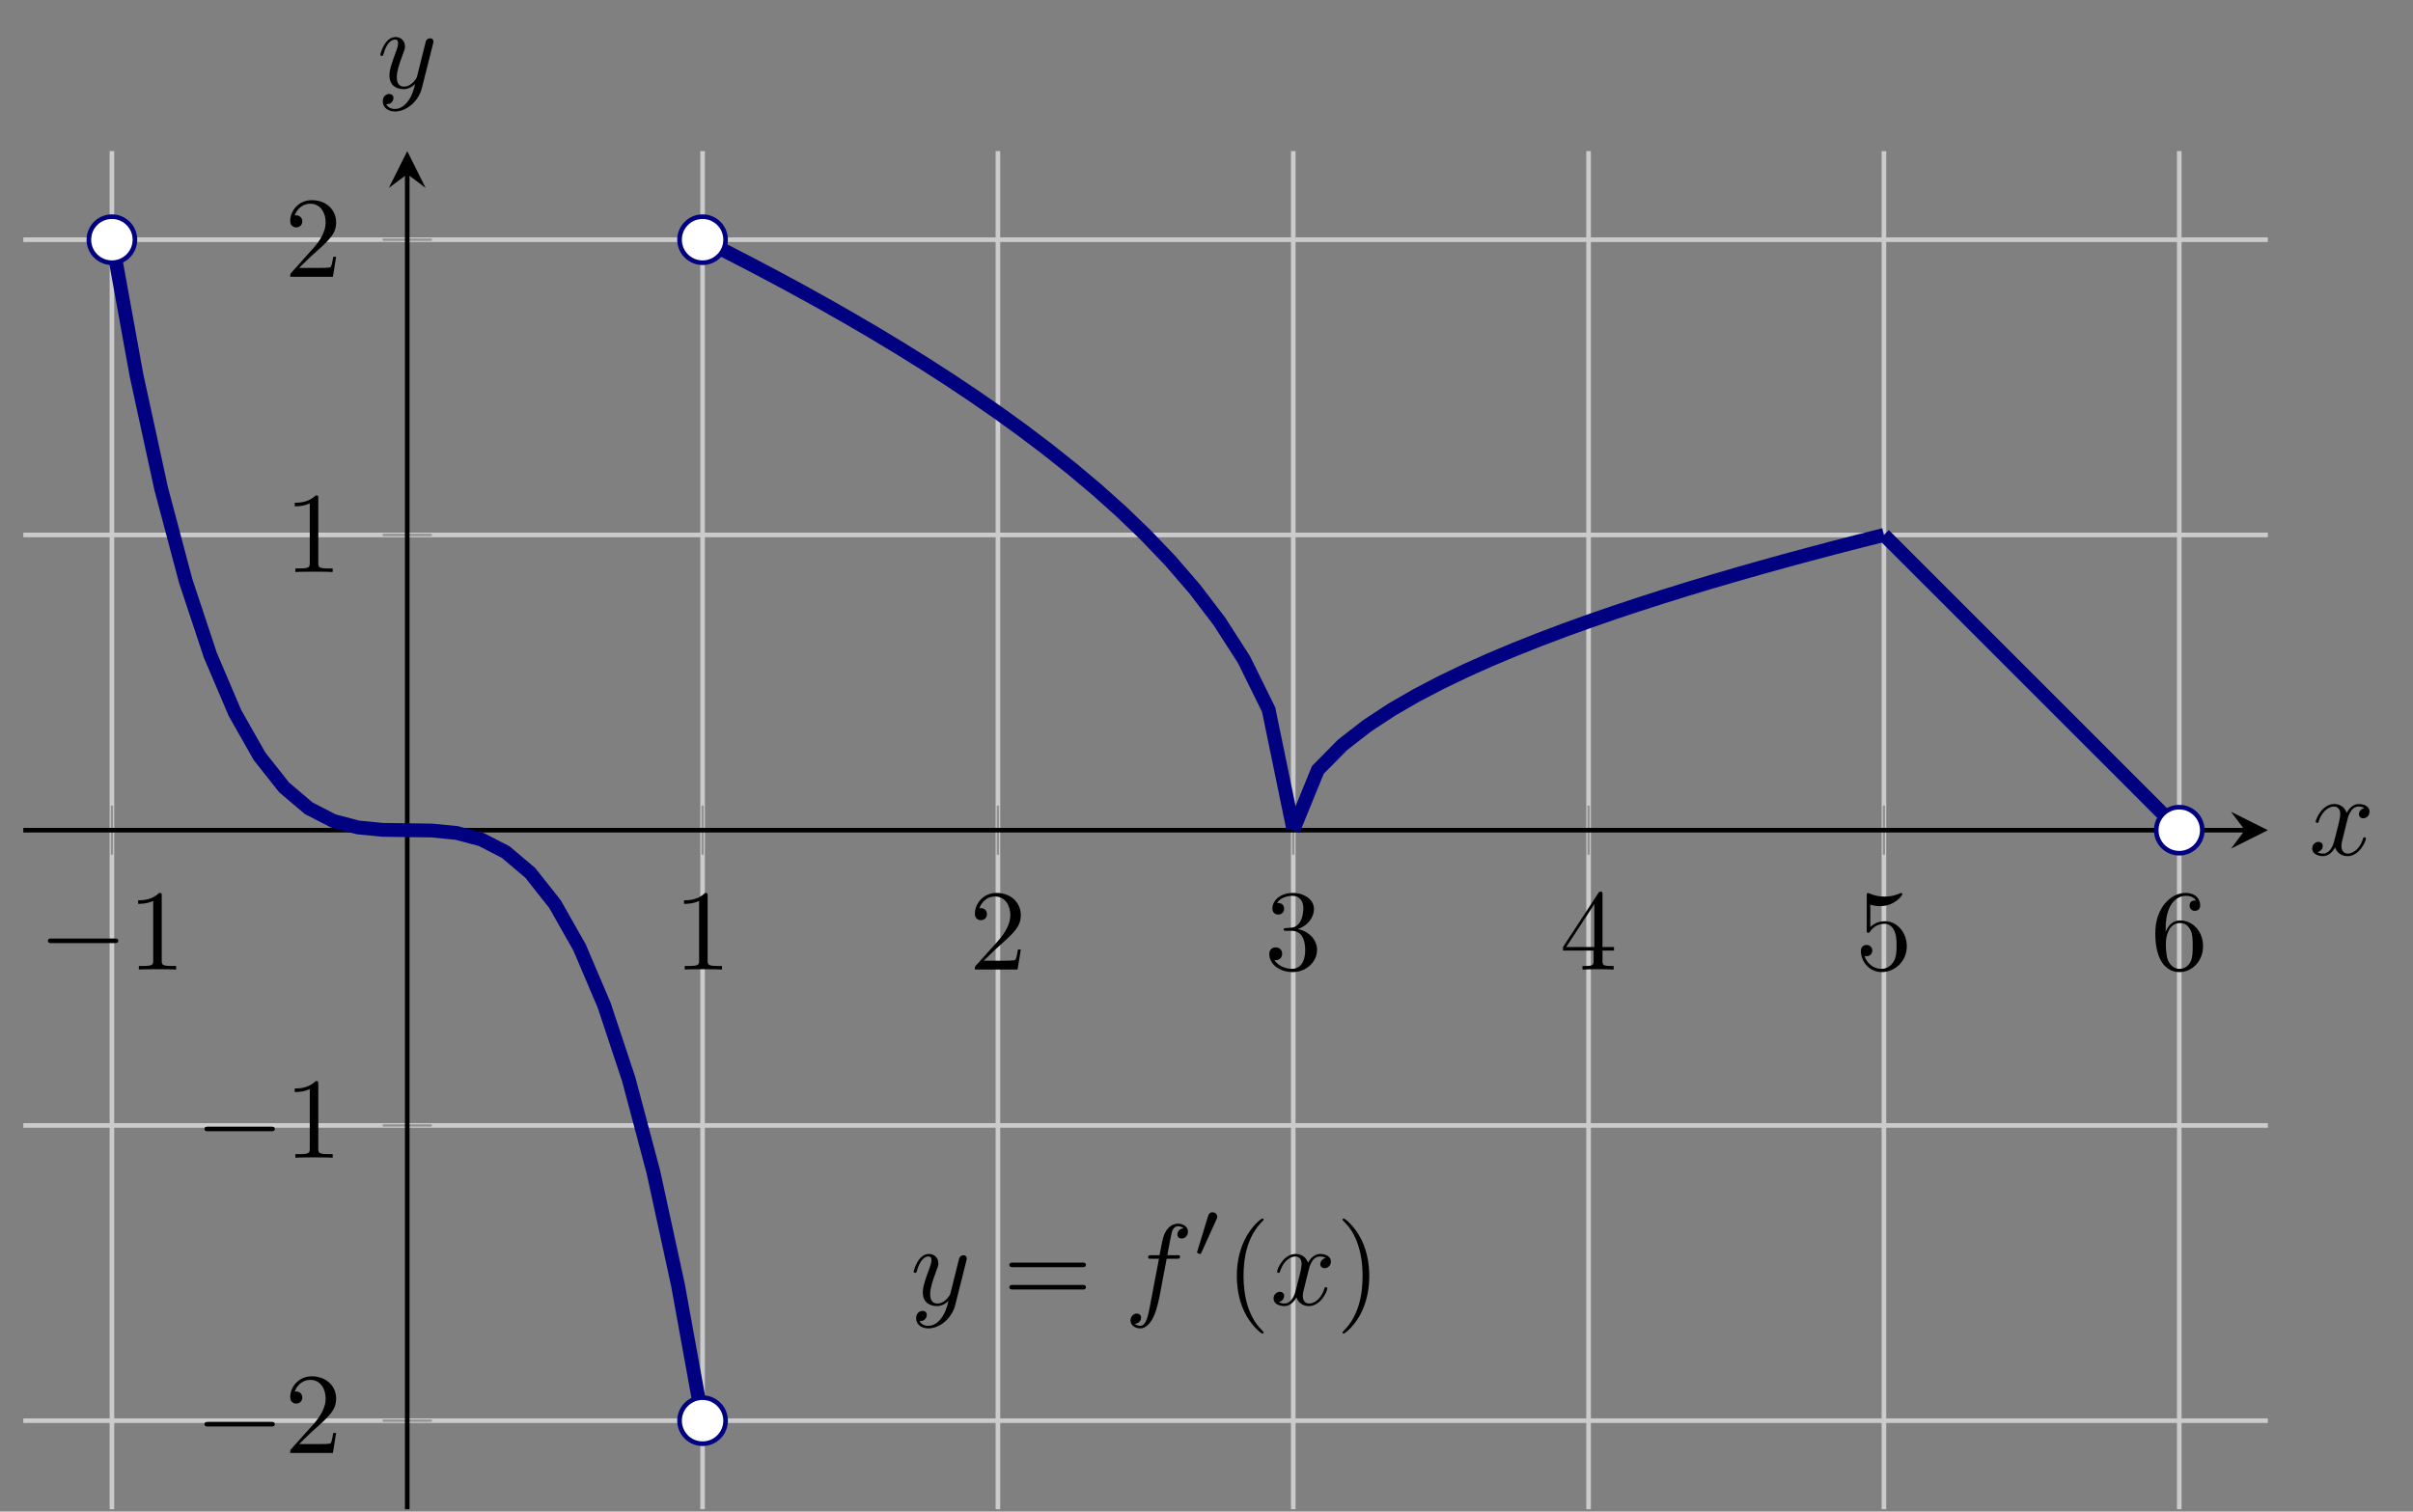 <?xml version="1.0" encoding="UTF-8" standalone="no"?>
<!DOCTYPE svg PUBLIC "-//W3C//DTD SVG 1.1//EN" "http://www.w3.org/Graphics/SVG/1.1/DTD/svg11.dtd">
<svg xmlns="http://www.w3.org/2000/svg" xmlns:xlink="http://www.w3.org/1999/xlink" version="1.1" width="208.851pt" height="130.869pt" viewBox="0 0 208.851 130.869">
<rect x="0" y="0" width="208.851" height="130.869" fill="#808080" stroke="none"/>
<path transform="matrix(1,0,0,-1,2.017,130.67)" stroke-width=".399" stroke-linecap="butt" stroke-miterlimit="10" stroke-linejoin="miter" fill="none" stroke="#cbcbcb" d="M 7.669 0 L 7.669 117.586 M 58.793 0 L 58.793 117.586 M 84.355 0 L 84.355 117.586 M 109.917 0 L 109.917 117.586 M 135.479 0 L 135.479 117.586 M 161.041 0 L 161.041 117.586 M 186.604 0 L 186.604 117.586 "/>
<path transform="matrix(1,0,0,-1,2.017,130.67)" stroke-width=".399" stroke-linecap="butt" stroke-miterlimit="10" stroke-linejoin="miter" fill="none" stroke="#cbcbcb" d="M 0 7.669 L 194.272 7.669 M 0 33.231 L 194.272 33.231 M 0 84.355 L 194.272 84.355 M 0 109.917 L 194.272 109.917 "/>
<path transform="matrix(1,0,0,-1,2.017,130.67)" stroke-width=".199" stroke-linecap="butt" stroke-miterlimit="10" stroke-linejoin="miter" fill="none" stroke="#929292" d="M 7.669 56.667 L 7.669 60.919 M 58.793 56.667 L 58.793 60.919 M 84.355 56.667 L 84.355 60.919 M 109.917 56.667 L 109.917 60.919 M 135.479 56.667 L 135.479 60.919 M 161.041 56.667 L 161.041 60.919 M 186.604 56.667 L 186.604 60.919 "/>
<path transform="matrix(1,0,0,-1,2.017,130.67)" stroke-width=".199" stroke-linecap="butt" stroke-miterlimit="10" stroke-linejoin="miter" fill="none" stroke="#929292" d="M 31.105 7.669 L 35.357 7.669 M 31.105 33.231 L 35.357 33.231 M 31.105 84.355 L 35.357 84.355 M 31.105 109.917 L 35.357 109.917 "/>
<path transform="matrix(1,0,0,-1,2.017,130.67)" stroke-width=".399" stroke-linecap="butt" stroke-miterlimit="10" stroke-linejoin="miter" fill="none" stroke="#000000" d="M 0 58.793 L 192.28 58.793 "/>
<path transform="matrix(1,0,0,-1,194.297,71.877)" d="M 1.993 0 L -1.196 1.594 L 0 0 L -1.196 -1.594 "/>
<path transform="matrix(1,0,0,-1,2.017,130.67)" stroke-width=".399" stroke-linecap="butt" stroke-miterlimit="10" stroke-linejoin="miter" fill="none" stroke="#000000" d="M 33.231 0 L 33.231 115.593 "/>
<path transform="matrix(0,-1,-1,-0,35.248,15.077)" d="M 1.993 0 L -1.196 1.594 L 0 0 L -1.196 -1.594 "/>
<symbol id="font_0_1">
<path d="M .576 0 C .593 0 .611 0 .611 .02 C .611 .04 .593 .04 .576 .04 L .035 .04 C .018 .04 0 .04 0 .02 C 0 0 .018 0 .035 0 L .576 0 Z "/>
</symbol>
<use xlink:href="#font_0_1" transform="matrix(9.963,0,0,-9.963,4.148,81.653)"/>
<symbol id="font_1_3">
<path d="M .205 .64 C .205 .664 .205 .666 .182 .666 C .12 .602 .032 .602 0 .602 L 0 .571 C .02 .571 .079 .571 .131 .597 L .131 .079 C .131 .043 .128 .031 .038 .031 L .006 .031 L .006 0 C .041 .003 .128 .003 .168 .003 C .208 .003 .295 .003 .33 0 L .33 .031 L .298 .031 C .208 .031 .205 .042 .205 .079 L .205 .64 Z "/>
</symbol>
<use xlink:href="#font_1_3" transform="matrix(9.963,0,0,-9.963,11.956,83.944)"/>
<use xlink:href="#font_1_3" transform="matrix(9.963,0,0,-9.963,59.205,83.944)"/>
<symbol id="font_1_4">
<path d="M .077 .077 L .183 .18 C .339 .318 .399 .372 .399 .472 C .399 .586 .309 .666 .187 .666 C .074 .666 0 .574 0 .485 C 0 .429 .05 .429 .053 .429 C .07 .429 .105 .441 .105 .482 C .105 .508 .087 .534 .052 .534 C .044 .534 .042 .534 .039 .533 C .062 .598 .116 .635 .174 .635 C .265 .635 .308 .554 .308 .472 C .308 .392 .258 .313 .203 .251 L .011 .037 C 0 .026 0 .024 0 0 L .371 0 L .399 .174 L .374 .174 C .369 .144 .362 .1 .352 .085 C .345 .077 .279 .077 .257 .077 L .077 .077 Z "/>
</symbol>
<use xlink:href="#font_1_4" transform="matrix(9.963,0,0,-9.963,84.378,83.944)"/>
<symbol id="font_1_5">
<path d="M .248 .374 C .33 .401 .388 .471 .388 .55 C .388 .632 .3 .688 .204 .688 C .103 .688 .027 .628 .027 .552 C .027 .519 .049 .5 .078 .5 C .109 .5 .129 .522 .129 .551 C .129 .601 .082 .601 .067 .601 C .098 .65 .164 .663 .2 .663 C .241 .663 .296 .641 .296 .551 C .296 .539 .294 .481 .268 .437 C .238 .389 .204 .386 .179 .385 C .171 .384 .147 .382 .14 .382 C .132 .381 .125 .38 .125 .37 C .125 .359 .132 .359 .149 .359 L .193 .359 C .275 .359 .312 .291 .312 .193 C .312 .057 .243 .028 .199 .028 C .156 .028 .081 .045 .046 .104 C .081 .099 .112 .121 .112 .159 C .112 .195 .085 .215 .056 .215 C .032 .215 0 .201 0 .157 C 0 .066 .093 0 .202 0 C .324 0 .415 .091 .415 .193 C .415 .275 .352 .353 .248 .374 Z "/>
</symbol>
<use xlink:href="#font_1_5" transform="matrix(9.963,0,0,-9.963,109.86,84.163)"/>
<symbol id="font_1_6">
<path d="M .266 .165 L .266 .078 C .266 .042 .264 .031 .19 .031 L .169 .031 L .169 0 C .21 .003 .262 .003 .304 .003 C .346 .003 .399 .003 .44 0 L .44 .031 L .419 .031 C .345 .031 .343 .042 .343 .078 L .343 .165 L .443 .165 L .443 .196 L .343 .196 L .343 .651 C .343 .671 .343 .677 .327 .677 C .318 .677 .315 .677 .307 .665 L 0 .196 L 0 .165 L .266 .165 M .272 .196 L .028 .196 L .272 .569 L .272 .196 Z "/>
</symbol>
<use xlink:href="#font_1_6" transform="matrix(9.963,0,0,-9.963,135.283,83.944)"/>
<symbol id="font_1_7">
<path d="M .399 .223 C .399 .342 .317 .442 .209 .442 C .161 .442 .118 .426 .082 .391 L .082 .586 C .102 .58 .135 .573 .167 .573 C .29 .573 .36 .664 .36 .677 C .36 .683 .357 .688 .35 .688 C .349 .688 .347 .688 .342 .685 C .322 .676 .273 .656 .206 .656 C .166 .656 .12 .663 .073 .684 C .065 .687 .063 .687 .061 .687 C .051 .687 .051 .679 .051 .663 L .051 .367 C .051 .349 .051 .341 .065 .341 C .072 .341 .074 .344 .078 .35 C .089 .366 .126 .42 .207 .42 C .259 .42 .284 .374 .292 .356 C .308 .319 .31 .28 .31 .23 C .31 .195 .31 .135 .286 .093 C .262 .054 .225 .028 .179 .028 C .106 .028 .049 .081 .032 .14 C .035 .139 .038 .138 .049 .138 C .082 .138 .099 .163 .099 .187 C .099 .211 .082 .236 .049 .236 C .035 .236 0 .229 0 .183 C 0 .097 .069 0 .181 0 C .297 0 .399 .096 .399 .223 Z "/>
</symbol>
<use xlink:href="#font_1_7" transform="matrix(9.963,0,0,-9.963,161.064,84.163)"/>
<symbol id="font_1_8">
<path d="M .09 .35 L .09 .374 C .09 .627 .214 .663 .265 .663 C .289 .663 .331 .657 .353 .623 C .338 .623 .298 .623 .298 .578 C .298 .547 .322 .532 .344 .532 C .36 .532 .39 .541 .39 .58 C .39 .64 .346 .688 .263 .688 C .135 .688 0 .559 0 .338 C 0 .071 .116 0 .209 0 C .32 0 .415 .094 .415 .226 C .415 .353 .326 .449 .215 .449 C .147 .449 .11 .398 .09 .35 M .209 .028 C .146 .028 .116 .088 .11 .103 C .092 .15 .092 .23 .092 .248 C .092 .326 .124 .426 .214 .426 C .23 .426 .276 .426 .307 .364 C .325 .327 .325 .276 .325 .227 C .325 .179 .325 .129 .308 .093 C .278 .033 .232 .028 .209 .028 Z "/>
</symbol>
<use xlink:href="#font_1_8" transform="matrix(9.963,0,0,-9.963,186.545,84.163)"/>
<use xlink:href="#font_0_1" transform="matrix(9.963,0,0,-9.963,17.699,123.505)"/>
<use xlink:href="#font_1_4" transform="matrix(9.963,0,0,-9.963,25.118,125.796)"/>
<use xlink:href="#font_0_1" transform="matrix(9.963,0,0,-9.963,17.699,97.944)"/>
<use xlink:href="#font_1_3" transform="matrix(9.963,0,0,-9.963,25.507,100.235)"/>
<use xlink:href="#font_1_3" transform="matrix(9.963,0,0,-9.963,25.507,49.526)"/>
<use xlink:href="#font_1_4" transform="matrix(9.963,0,0,-9.963,25.118,23.964)"/>
<clipPath id="cp2">
<path transform="matrix(1,0,0,-1,2.017,130.67)" d="M 0 0 L 194.272 0 L 194.272 117.586 L 0 117.586 Z "/>
</clipPath>
<g clip-path="url(#cp2)">
<path transform="matrix(1,0,0,-1,2.017,130.67)" stroke-width="1.196" stroke-linecap="butt" stroke-miterlimit="10" stroke-linejoin="miter" fill="none" stroke="#000080" d="M 7.669 109.917 L 9.799 98.172 L 11.929 88.379 L 14.059 80.361 L 16.189 73.941 L 18.319 68.941 L 20.45 65.183 L 22.58 62.491 L 24.71 60.686 L 26.84 59.592 L 28.97 59.03 L 31.101 58.822 L 33.231 58.793 L 35.361 58.763 L 37.491 58.556 L 39.621 57.994 L 41.751 56.899 L 43.882 55.095 L 46.012 52.403 L 48.142 48.645 L 50.272 43.645 L 52.402 37.225 L 54.532 29.208 L 56.663 19.415 L 58.793 7.669 "/>
<path transform="matrix(1,0,0,-1,2.017,130.67)" stroke-width="1.196" stroke-linecap="butt" stroke-miterlimit="10" stroke-linejoin="miter" fill="none" stroke="#000080" d="M 58.793 109.916 L 60.923 108.84 L 63.053 107.74 L 65.183 106.615 L 67.314 105.462 L 69.444 104.28 L 71.574 103.067 L 73.704 101.82 L 75.834 100.535 L 77.964 99.21 L 80.095 97.839 L 82.225 96.419 L 84.355 94.943 L 86.485 93.404 L 88.615 91.793 L 90.745 90.1 L 92.876 88.309 L 95.006 86.403 L 97.136 84.355 L 99.266 82.128 L 101.396 79.664 L 103.526 76.868 L 105.657 73.552 L 107.787 69.229 L 109.917 58.902 "/>
<path transform="matrix(1,0,0,-1,2.017,130.67)" stroke-width="1.196" stroke-linecap="butt" stroke-miterlimit="10" stroke-linejoin="miter" fill="none" stroke="#000080" d="M 109.917 58.793 L 112.047 64.011 L 114.177 66.172 L 116.308 67.83 L 118.438 69.229 L 120.568 70.46 L 122.698 71.574 L 124.828 72.598 L 126.958 73.551 L 129.089 74.446 L 131.219 75.293 L 133.349 76.098 L 135.479 76.868 L 137.609 77.606 L 139.739 78.316 L 141.87 79.001 L 144 79.664 L 146.13 80.307 L 148.26 80.93 L 150.39 81.537 L 152.52 82.128 L 154.651 82.704 L 156.781 83.267 L 158.911 83.817 L 161.041 84.355 "/>
<path transform="matrix(1,0,0,-1,2.017,130.67)" stroke-width="1.196" stroke-linecap="butt" stroke-miterlimit="10" stroke-linejoin="miter" fill="none" stroke="#000080" d="M 161.041 84.355 L 162.106 83.29 L 163.172 82.225 L 164.237 81.16 L 165.302 80.095 L 166.367 79.03 L 167.432 77.965 L 168.497 76.9 L 169.562 75.834 L 170.627 74.769 L 171.692 73.704 L 172.757 72.639 L 173.822 71.574 L 174.887 70.509 L 175.952 69.444 L 177.017 68.379 L 178.083 67.314 L 179.148 66.249 L 180.213 65.184 L 181.278 64.119 L 182.343 63.054 L 183.408 61.989 L 184.473 60.923 L 185.538 59.858 L 186.603 58.793 "/>
<symbol id="font_3_3">
<path d="M .457 .586 C .461 .6 .461 .602 .461 .609 C .461 .627 .447 .636 .432 .636 C .422 .636 .406 .63 .397 .615 C .395 .61 .387 .579 .383 .561 C .376 .535 .369 .508 .363 .481 L .318 .301 C .314 .286 .271 .216 .205 .216 C .154 .216 .143 .26 .143 .297 C .143 .343 .16 .405 .194 .493 C .21 .534 .214 .545 .214 .565 C .214 .61 .182 .647 .132 .647 C .037 .647 0 .502 0 .493 C 0 .483 .01 .483 .012 .483 C .022 .483 .023 .485 .028 .501 C .055 .595 .095 .625 .129 .625 C .137 .625 .154 .625 .154 .593 C .154 .568 .144 .542 .137 .523 C .097 .417 .079 .36 .079 .313 C .079 .224 .142 .194 .201 .194 C .24 .194 .274 .211 .302 .239 C .289 .187 .277 .138 .237 .085 C .211 .051 .173 .022 .127 .022 C .113 .022 .068 .025 .051 .064 C .067 .064 .08 .064 .094 .076 C .104 .085 .114 .098 .114 .117 C .114 .148 .087 .152 .077 .152 C .054 .152 .021 .136 .021 .087 C .021 .037 .065 0 .127 0 C .23 0 .333 .091 .361 .204 L .457 .586 Z "/>
</symbol>
<use xlink:href="#font_3_3" transform="matrix(9.963,0,0,-9.963,79.084,115.011)"/>
<symbol id="font_1_9">
<path d="M .631 .194 C .646 .194 .665 .194 .665 .214 C .665 .234 .646 .234 .632 .234 L .033 .234 C .019 .234 0 .234 0 .214 C 0 .194 .019 .194 .034 .194 L .631 .194 M .632 0 C .646 0 .665 0 .665 .02 C .665 .04 .646 .04 .631 .04 L .034 .04 C .019 .04 0 .04 0 .02 C 0 0 .019 0 .033 0 L .632 0 Z "/>
</symbol>
<use xlink:href="#font_1_9" transform="matrix(9.963,0,0,-9.963,87.363,111.644)"/>
<symbol id="font_3_1">
<path d="M .314 .605 L .4 .605 C .42 .605 .43 .605 .43 .625 C .43 .636 .42 .636 .403 .636 L .32 .636 L .341 .75 C .345 .771 .359 .842 .365 .854 C .374 .873 .391 .888 .412 .888 C .416 .888 .442 .888 .461 .87 C .417 .866 .407 .831 .407 .816 C .407 .793 .425 .781 .444 .781 C .47 .781 .499 .803 .499 .841 C .499 .887 .453 .91 .412 .91 C .378 .91 .315 .892 .285 .793 C .279 .772 .276 .762 .252 .636 L .183 .636 C .164 .636 .153 .636 .153 .617 C .153 .605 .162 .605 .181 .605 L .247 .605 L .172 .21 C .154 .113 .137 .022 .085 .022 C .081 .022 .056 .022 .037 .04 C .083 .043 .092 .079 .092 .094 C .092 .117 .074 .129 .055 .129 C .029 .129 0 .107 0 .069 C 0 .024 .044 0 .085 0 C .14 0 .18 .059 .198 .097 C .23 .16 .253 .281 .254 .288 L .314 .605 Z "/>
</symbol>
<use xlink:href="#font_3_1" transform="matrix(9.963,0,0,-9.963,97.849,115.011)"/>
<symbol id="font_4_1">
<path d="M .242 .431 C .25 .448 .251 .456 .251 .463 C .251 .494 .223 .518 .192 .518 C .154 .518 .142 .487 .137 .471 L .005 .038 C .004 .036 0 .023 0 .022 C 0 .01 .031 0 .039 0 C .046 0 .047 .002 .054 .017 L .242 .431 Z "/>
</symbol>
<use xlink:href="#font_4_1" transform="matrix(6.974,0,0,-6.974,103.606,108.57)"/>
<symbol id="font_1_1">
<path d="M .232 .01 C .232 .013 .232 .015 .215 .032 C .09 .158 .058 .347 .058 .5 C .058 .674 .096 .848 .219 .973 C .232 .985 .232 .987 .232 .99 C .232 .997 .228 1 .222 1 C .212 1 .122 .932 .063 .805 C .012 .695 0 .584 0 .5 C 0 .422 .011 .301 .066 .188 C .126 .065 .212 0 .222 0 C .228 0 .232 .003 .232 .01 Z "/>
</symbol>
<use xlink:href="#font_1_1" transform="matrix(9.963,0,0,-9.963,107.052,115.46)"/>
<symbol id="font_3_2">
<path d="M .305 .313 C .311 .339 .334 .431 .404 .431 C .409 .431 .433 .431 .454 .418 C .426 .413 .406 .388 .406 .364 C .406 .348 .417 .329 .444 .329 C .466 .329 .498 .347 .498 .387 C .498 .439 .439 .453 .405 .453 C .347 .453 .312 .4 .3 .377 C .275 .443 .221 .453 .192 .453 C .088 .453 .031 .324 .031 .299 C .031 .289 .041 .289 .043 .289 C .051 .289 .054 .291 .056 .3 C .09 .406 .156 .431 .19 .431 C .209 .431 .244 .422 .244 .364 C .244 .333 .227 .266 .19 .126 C .174 .064 .139 .022 .095 .022 C .089 .022 .066 .022 .045 .035 C .07 .04 .092 .061 .092 .089 C .092 .116 .07 .124 .055 .124 C .025 .124 0 .098 0 .066 C 0 .02 .05 0 .094 0 C .16 0 .196 .07 .199 .076 C .211 .039 .247 0 .307 0 C .41 0 .467 .129 .467 .154 C .467 .164 .458 .164 .455 .164 C .446 .164 .444 .16 .442 .153 C .409 .046 .341 .022 .309 .022 C .27 .022 .254 .054 .254 .088 C .254 .11 .26 .132 .271 .176 L .305 .313 Z "/>
</symbol>
<use xlink:href="#font_3_2" transform="matrix(9.963,0,0,-9.963,110.229,113.079)"/>
<symbol id="font_1_2">
<path d="M .232 .5 C .232 .578 .221 .699 .166 .812 C .106 .935 .02 1 .01 1 C .004 1 0 .996 0 .99 C 0 .987 0 .985 .019 .967 C .117 .868 .174 .709 .174 .5 C .174 .329 .137 .153 .013 .027 C 0 .015 0 .013 0 .01 C 0 .004 .004 0 .01 0 C .02 0 .11 .068 .169 .195 C .22 .305 .232 .416 .232 .5 Z "/>
</symbol>
<use xlink:href="#font_1_2" transform="matrix(9.963,0,0,-9.963,116.202,115.46)"/>
</g>
<path transform="matrix(1,0,0,-1,2.017,130.67)" d="M 9.661 109.917 C 9.661 111.018 8.769 111.91 7.669 111.91 C 6.568 111.91 5.676 111.018 5.676 109.917 C 5.676 108.817 6.568 107.925 7.669 107.925 C 8.769 107.925 9.661 108.817 9.661 109.917 Z M 7.669 109.917 " fill="#ffffff"/>
<path transform="matrix(1,0,0,-1,2.017,130.67)" stroke-width=".399" stroke-linecap="butt" stroke-miterlimit="10" stroke-linejoin="miter" fill="none" stroke="#000080" d="M 9.661 109.917 C 9.661 111.018 8.769 111.91 7.669 111.91 C 6.568 111.91 5.676 111.018 5.676 109.917 C 5.676 108.817 6.568 107.925 7.669 107.925 C 8.769 107.925 9.661 108.817 9.661 109.917 Z M 7.669 109.917 "/>
<path transform="matrix(1,0,0,-1,2.017,130.67)" d="M 60.785 7.669 C 60.785 8.769 59.893 9.661 58.793 9.661 C 57.692 9.661 56.8 8.769 56.8 7.669 C 56.8 6.568 57.692 5.676 58.793 5.676 C 59.893 5.676 60.785 6.568 60.785 7.669 Z M 58.793 7.669 " fill="#ffffff"/>
<path transform="matrix(1,0,0,-1,2.017,130.67)" stroke-width=".399" stroke-linecap="butt" stroke-miterlimit="10" stroke-linejoin="miter" fill="none" stroke="#000080" d="M 60.785 7.669 C 60.785 8.769 59.893 9.661 58.793 9.661 C 57.692 9.661 56.8 8.769 56.8 7.669 C 56.8 6.568 57.692 5.676 58.793 5.676 C 59.893 5.676 60.785 6.568 60.785 7.669 Z M 58.793 7.669 "/>
<path transform="matrix(1,0,0,-1,2.017,130.67)" d="M 60.785 109.917 C 60.785 111.018 59.893 111.91 58.793 111.91 C 57.692 111.91 56.8 111.018 56.8 109.917 C 56.8 108.817 57.692 107.925 58.793 107.925 C 59.893 107.925 60.785 108.817 60.785 109.917 Z M 58.793 109.917 " fill="#ffffff"/>
<path transform="matrix(1,0,0,-1,2.017,130.67)" stroke-width=".399" stroke-linecap="butt" stroke-miterlimit="10" stroke-linejoin="miter" fill="none" stroke="#000080" d="M 60.785 109.917 C 60.785 111.018 59.893 111.91 58.793 111.91 C 57.692 111.91 56.8 111.018 56.8 109.917 C 56.8 108.817 57.692 107.925 58.793 107.925 C 59.893 107.925 60.785 108.817 60.785 109.917 Z M 58.793 109.917 "/>
<path transform="matrix(1,0,0,-1,2.017,130.67)" d="M 188.596 58.793 C 188.596 59.893 187.704 60.785 186.604 60.785 C 185.503 60.785 184.611 59.893 184.611 58.793 C 184.611 57.692 185.503 56.8 186.604 56.8 C 187.704 56.8 188.596 57.692 188.596 58.793 Z M 186.604 58.793 " fill="#ffffff"/>
<path transform="matrix(1,0,0,-1,2.017,130.67)" stroke-width=".399" stroke-linecap="butt" stroke-miterlimit="10" stroke-linejoin="miter" fill="none" stroke="#000080" d="M 188.596 58.793 C 188.596 59.893 187.704 60.785 186.604 60.785 C 185.503 60.785 184.611 59.893 184.611 58.793 C 184.611 57.692 185.503 56.8 186.604 56.8 C 187.704 56.8 188.596 57.692 188.596 58.793 Z M 186.604 58.793 "/>
<use xlink:href="#font_3_2" transform="matrix(9.963,0,0,-9.963,200.125,74.124)"/>
<use xlink:href="#font_3_3" transform="matrix(9.963,0,0,-9.963,32.92,9.652)"/>
</svg>
